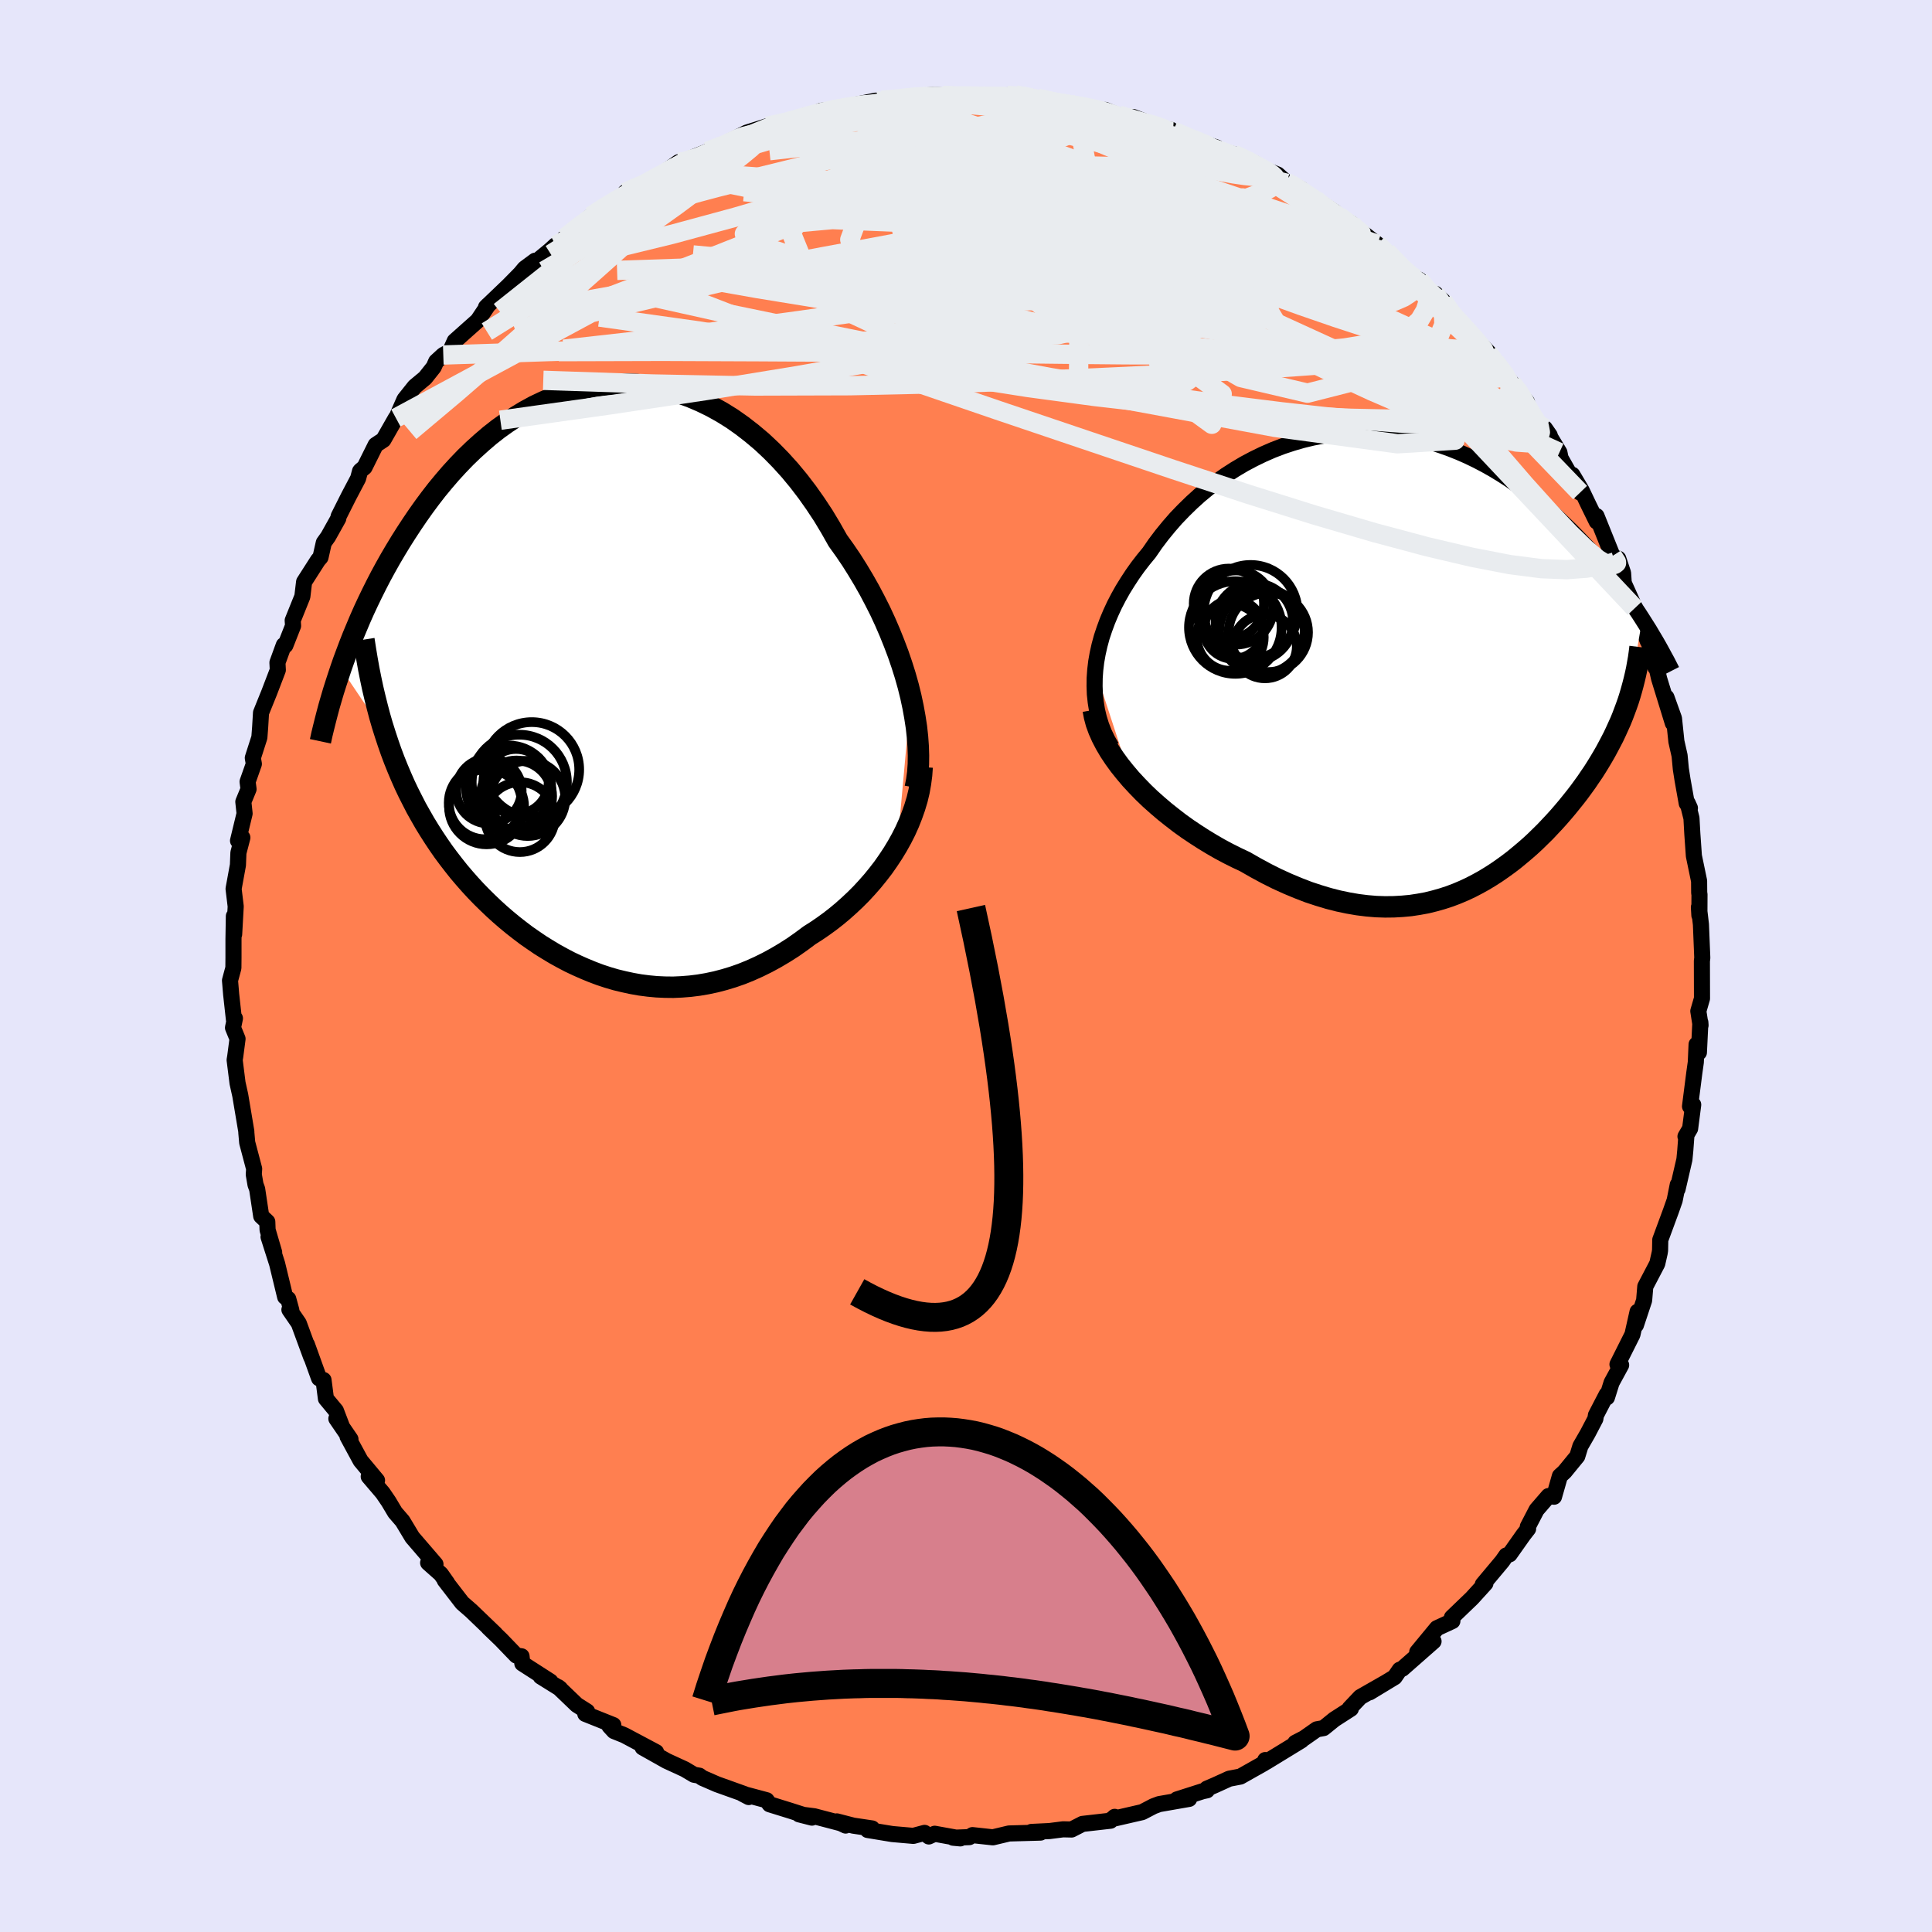 <svg xmlns="http://www.w3.org/2000/svg" width="500" height="500" viewBox="-100 -100 200 200"><defs><clipPath id="c"><path d="M32.47 1.66 32.2.57l-.31-1.1-.35-1.11-.38-1.11-.42-1.11-.45-1.12-.48-1.11-.51-1.1-.55-1.09-.57-1.08-.6-1.06-.63-1.05-.65-1.03-.68-1-.71-.99-.74-1.31-.77-1.28-.82-1.24-.84-1.19-.88-1.15-.91-1.1-.94-1.04-.96-.98-.99-.93-1.02-.86-1.03-.8-1.05-.74-1.06-.66-1.08-.6-1.09-.53-1.1-.47-1.11-.39-1.11-.33-1.11-.25-1.11-.19-1.11-.12-1.11-.05-1.1.01-1.09.08-1.08.14-1.07.21-1.06.26-1.04.32-1.03.37-1.01.43-.99.47-.97.53-.94.57-.93.61-.91.65-.88.69-.85.73-.83.75-.81.78-.78.81-.76.83-.73.85-.71.86-.68.88-.66.89-.63.89-.61.9-.59.9-.57.9-.54.89-.53.9-.5.89-.49.9-.46.89-.45.9-.43.89-.41.88-.39.88-.37.88-.36.86-.34.86-.32.85-.31.83-.29.83 4.58 6.8.3.91.31.89.33.88.35.87.36.85.37.84.39.82.41.81.41.8.44.78.44.77.46.75.48.75.48.72.5.72.52.7.54.7.54.68.57.67.58.66.59.64.61.63.63.62.64.61.65.59.66.57.68.56.69.54.7.53.72.5.72.49.74.46.75.45.76.42.76.4.78.37.79.35.8.33.8.3.82.27.82.24.83.2.83.18.85.15.85.11.85.08.86.04.87.01.87-.04.88-.07.88-.11.88-.15.89-.19.88-.23.89-.27.89-.31.89-.36.89-.4.89-.44.88-.48.88-.52.88-.56.87-.61.86-.64.71-.45.7-.48.69-.5.68-.53.66-.55.65-.58.64-.6.62-.62.6-.65.58-.66.56-.69.54-.7.51-.73.49-.74.46-.76"/></clipPath><clipPath id="b"><path d="m-33.83 1.03.1-.84.15-.85.19-.85.23-.85.28-.84.31-.84.35-.83.38-.82.42-.81.45-.8.49-.79.51-.78.54-.76.58-.75.6-.73.64-.93.68-.9.72-.88.75-.86.79-.82.82-.8.84-.76.87-.72.9-.69.92-.65.95-.61.96-.57.98-.52.99-.48 1.01-.44 1.02-.39 1.03-.34 1.04-.3 1.04-.25 1.05-.2 1.05-.16 1.04-.11 1.05-.06 1.04-.02 1.04.02 1.03.07 1.02.11 1.02.16 1 .19.99.23.97.27.96.31.95.34.93.37.91.4.89.43.88.46.85.48.84.51.81.52.79.55.78.56.75.57.73.59.71.6.69.6.67.61.64.61.63.61.61.62.59.61.58.61.56.62.54.62.52.62.51.62.49.62.47.61.46.62.44.6.43.61.41.59.4.59.38.59-1.45 8.47-.19.54-.2.54-.2.53-.22.54-.24.53-.24.53-.25.53-.27.52-.28.53-.28.52-.3.52-.31.52-.32.52-.33.52-.35.51-.35.52-.37.51-.38.52-.4.52-.41.51-.42.52-.43.51-.45.52-.46.51-.48.51-.48.51-.51.5-.51.5-.53.49-.55.48-.56.47-.57.47-.59.45-.61.44-.62.43-.64.41-.66.4-.67.37-.69.36-.71.33-.73.31-.74.28-.77.25-.78.22-.81.2-.82.15-.85.13-.86.08-.88.05-.91.01-.92-.03-.95-.08-.96-.12-.99-.17-1-.21-1.02-.26-1.03-.31-1.06-.35-1.06-.41-1.08-.45-1.1-.5-1.1-.55-1.11-.6-1.12-.64-.87-.41-.86-.43-.86-.46-.85-.49-.84-.51-.84-.54-.82-.55-.81-.58-.79-.61-.78-.62-.75-.64-.73-.65-.7-.67-.67-.69-.65-.7"/></clipPath><filter id="a"><feTurbulence baseFrequency=".05" numOctaves="3" result="noise" type="noise"/><feDisplacementMap in="SourceGraphic" in2="noise" scale="2"/></filter></defs><rect width="100%" height="100%" x="-100" y="-100" fill="#E6E6FA"/><path fill="coral" stroke="#000" stroke-linejoin="round" stroke-width="1.667" d="m76.18-.51.01 3.87-.38 1.31.23 1.47-.02-.3-.15 3.11-.24-.83-.08 1.84-.16 1.14-.44 3.43.33-.17-.32 2.47-.48.82.08.11-.1 1.34-.09.93-.71 3.07.02-.45-.32 1.61-.38 1.08-1.11 3.01-.02 1.09-.04.26-.25 1.11-1.24 2.37-.12 1.43-.85 2.56.17-1.38-.53 2.36-1.55 3.09.38.07-.99 1.82-.48 1.53-.03-.3-1.11 2.14-.06.38-.79 1.51-.76 1.32-.32 1.04-1.31 1.6-.49.45-.61 2.14-.57-.07-1.23 1.42-.91 1.75.03.22-.49.63-1.42 2.01-.35.12-.42.6-2.01 2.4.27-.11-1.39 1.53-2.08 2 .05.37-1.6.74-2.04 2.47 1.69-1.11-3.23 2.84-.27.1-.53.77-2.59 1.57 1.63-.99-2.59 1.48-1.1 1.16.12.05-1.71 1.1-1.11.9-.71.13-1.31.92-.91.47.64-.25-3.68 2.25-.07-.21-.15.34-2.43 1.37-1.15.22-1.47.67-.84.36.01.17-.46.1-2.66.85 1.27-.06-3.1.54-.59.22-1.17.61-3.13.72.5-.14-.22-.09-.43.4-2.9.33-1.13.58-.88-.02-1.4.18-1.88.09.94.07-3.25.09-1.68.4-2.11-.23-.33.21-1.67.06.74.07-2.65-.48-.61.28-.44-.37-1.16.31-2.18-.19-2.55-.42.46-.16-1.95-.29-1.7-.44.91.43-.01-.11-3.24-.85-1.57-.2 1.33.34-2.22-.71-2.16-.67-.31-.42-2.5-.67.65.34-.43-.3-2.85-1.02-1.52-.66-.31-.23-.56-.1-.96-.57-1.87-.86-2.49-1.4 1.4.49-3.29-1.75-1.07-.43-.47-.51.4-.11-2.9-1.16.19-.25-1.07-.68-1.92-1.84.2.16-2.02-1.26 1.01.52-2.91-1.87-.08-.74-.54-.08-1.58-1.64-1.31-1.26.71.66-2.5-2.4-.92-.8-1.81-2.35.24.27-.64-.91-1.32-1.17.76.15-2.4-2.79-1.01-1.68-.77-.89-.68-1.14-.6-.88-1.45-1.7.86.4-1.7-2.04-1.35-2.49.3.27-1.46-2.13.55.74-.6-1.57-1.03-1.24-.25-1.93-.46-.18-1.26-3.5.45 1.32-1.29-3.51-.97-1.41.2.06-.32-1.17-.32-.21-.83-3.43-.89-2.79.58 1.6-.68-2.32-.03-.84-.63-.59-.42-2.8-.17-.46-.18-1.05.04-.58-.72-2.72-.09-1.03v-.12l-.63-3.75-.28-1.26-.3-2.39.06-.36.24-1.83-.47-1.15.2-.97-.1.15-.29-2.63-.12-1.44.35-1.3.01-1.09v-1.88l.04-2.39.03 1.87.16-2.88-.22-1.82.45-2.46.05-1.27.41-1.57-.45.32.68-2.81-.13-1.22.54-1.31-.1-.77.65-1.84-.11-.62.68-2.12.08-1.05.09-1.5.18-.45.66-1.63.9-2.35-.04-.77.66-1.81.16.03.8-2.03-.04-.55 1-2.48.18-1.51 1.44-2.25.26-.3.34-1.51.45-.63 1.05-1.88.03-.21 1.04-2.07.98-1.86.2-.75.07-.08.4-.33 1.15-2.31.8-.53 1.29-2.26-.03.18.92-2.1 1.06-1.33 1.08-.9.89-1.12.25-.57.74-.68.71-.38.47-1.06 2.39-2.13 1.07-1.6-.22.22 2.33-2.23 1.22-1.24.45-.54 1.08-.8-.99 1.01 2.53-2.08.58-.53 1.36-.67-.43-.08 1.66-1.32 1.07-.94 1.06-.78 2.79-1.6-.61.5.31-.58 2.44-.9 2.02-1.22-.23-.09 1.3-.92.33.16.4-.35 2.28-.92 2.92-1.09.17-.19-.84.24 1.79-.91 2.26-.71-.13.06 2.4-.4 1.52-.7h.49l1.14-.51 1.2-.12-.38.15 1.03-.3 3.81-.78 1.01.22-.39-.26 3.32-.26-1.2.03.39-.08 2.93-.26.9.07.91.1 3.05-.07-1.2-.09 3.87.33.02-.28.89-.04 2.63.43-.37-.09 1.52.28-.7-.03.68.18 2.38.25 1.69.3 1.59.38-.15-.15 1.09.45 1.8.53.03-.24 3.71 1.44.15-.14.25.16 2.1.9 2.43.8-.87-.05.4.1 2.2.63 2.24.96h-.55l2.87 1.15.9.8.73.31.82.4.13.31 1.31.74 2.01 1.32-1.1-.55 2.85 1.75.28.5.99.55 1.41 1.09.93.96.02-.19 2.26 2.54.42.04.72.34 1.09 1.33.55.1.81.75.32.75 1.97 2.08 2.51 2.6-.13-.05 1.58 2.18-.15-.2 1 1.12.52.65 1.06 1.33-.32.26 1.48 1.99 1.2 1.2-.51-.73 1.51 2.5.12.59 2.02 3.56-.8-1.84.96 1.62.74 1.55.82 1.67-.02-.57 1.66 4.13.81 1.48-.22-1.2.5 1.49.07 1.03 1.5 3.33-.36-.72 1.36 3.44-.05-.43.83 3.13.11-.03.27 1.18 1.42 4.61-.66-2.67.78 2.18.25 2.39.33 1.46.13 1.38.18 1.15.43 2.41.33.49-.23-.51.39 1.56.09 1.62.16 2.28.54 2.6.01 1.23.03.16-.01 2.17-.05-.85.21 1.79.14 3.45-.04.34.01 3.87" filter="url(#a)"/><path fill="#fff" d="m-33.83 1.03.1-.84.15-.85.19-.85.23-.85.28-.84.31-.84.35-.83.38-.82.42-.81.45-.8.49-.79.51-.78.54-.76.58-.75.6-.73.64-.93.68-.9.72-.88.75-.86.79-.82.82-.8.84-.76.87-.72.9-.69.92-.65.95-.61.96-.57.98-.52.99-.48 1.01-.44 1.02-.39 1.03-.34 1.04-.3 1.04-.25 1.05-.2 1.05-.16 1.04-.11 1.05-.06 1.04-.02 1.04.02 1.03.07 1.02.11 1.02.16 1 .19.99.23.97.27.96.31.95.34.93.37.91.4.89.43.88.46.85.48.84.51.81.52.79.55.78.56.75.57.73.59.71.6.69.6.67.61.64.61.63.61.61.62.59.61.58.61.56.62.54.62.52.62.51.62.49.62.47.61.46.62.44.6.43.61.41.59.4.59.38.59-1.45 8.47-.19.54-.2.54-.2.53-.22.54-.24.53-.24.53-.25.53-.27.52-.28.53-.28.52-.3.52-.31.52-.32.52-.33.52-.35.51-.35.52-.37.51-.38.52-.4.52-.41.51-.42.52-.43.51-.45.52-.46.51-.48.51-.48.51-.51.5-.51.5-.53.49-.55.48-.56.47-.57.47-.59.45-.61.44-.62.43-.64.41-.66.4-.67.37-.69.36-.71.33-.73.31-.74.28-.77.25-.78.22-.81.2-.82.15-.85.13-.86.08-.88.05-.91.01-.92-.03-.95-.08-.96-.12-.99-.17-1-.21-1.02-.26-1.03-.31-1.06-.35-1.06-.41-1.08-.45-1.1-.5-1.1-.55-1.11-.6-1.12-.64-.87-.41-.86-.43-.86-.46-.85-.49-.84-.51-.84-.54-.82-.55-.81-.58-.79-.61-.78-.62-.75-.64-.73-.65-.7-.67-.67-.69-.65-.7" filter="url(#a)" transform="translate(47.21 -31.68)"/><path fill="#fff" d="M32.47 1.66 32.2.57l-.31-1.1-.35-1.11-.38-1.11-.42-1.11-.45-1.12-.48-1.11-.51-1.1-.55-1.09-.57-1.08-.6-1.06-.63-1.05-.65-1.03-.68-1-.71-.99-.74-1.31-.77-1.28-.82-1.24-.84-1.19-.88-1.15-.91-1.1-.94-1.04-.96-.98-.99-.93-1.02-.86-1.03-.8-1.05-.74-1.06-.66-1.08-.6-1.09-.53-1.1-.47-1.11-.39-1.11-.33-1.11-.25-1.11-.19-1.11-.12-1.11-.05-1.1.01-1.09.08-1.08.14-1.07.21-1.06.26-1.04.32-1.03.37-1.01.43-.99.47-.97.53-.94.57-.93.61-.91.65-.88.69-.85.73-.83.75-.81.78-.78.81-.76.83-.73.85-.71.86-.68.88-.66.89-.63.89-.61.9-.59.9-.57.9-.54.89-.53.9-.5.89-.49.9-.46.89-.45.9-.43.89-.41.88-.39.88-.37.88-.36.86-.34.86-.32.85-.31.83-.29.83 4.58 6.8.3.91.31.89.33.88.35.87.36.85.37.84.39.82.41.81.41.8.44.78.44.77.46.75.48.75.48.72.5.72.52.7.54.7.54.68.57.67.58.66.59.64.61.63.63.62.64.61.65.59.66.57.68.56.69.54.7.53.72.5.72.49.74.46.75.45.76.42.76.4.78.37.79.35.8.33.8.3.82.27.82.24.83.2.83.18.85.15.85.11.85.08.86.04.87.01.87-.04.88-.07.88-.11.88-.15.89-.19.88-.23.89-.27.89-.31.89-.36.89-.4.89-.44.88-.48.88-.52.88-.56.87-.61.86-.64.71-.45.7-.48.69-.5.68-.53.66-.55.65-.58.64-.6.62-.62.6-.65.58-.66.56-.69.54-.7.51-.73.49-.74.46-.76" filter="url(#a)" transform="translate(-38.18 -29.55)"/><g fill="none" stroke="#000" transform="translate(47.21 -31.68)"><path stroke-linejoin="round" stroke-width="1.667" d="m-32.15 9-.41-.72-.36-.75-.3-.77-.24-.78-.19-.8-.13-.81-.09-.83-.03-.83.01-.84.06-.84.1-.84.15-.85.19-.85.23-.85.28-.84.31-.84.35-.83.38-.82.42-.81.45-.8.49-.79.51-.78.54-.76.58-.75.6-.73.64-.93.68-.9.72-.88.75-.86.79-.82.82-.8.84-.76.87-.72.9-.69.92-.65.95-.61.96-.57.98-.52.99-.48 1.01-.44 1.02-.39 1.03-.34 1.04-.3 1.04-.25 1.05-.2 1.05-.16 1.04-.11 1.05-.06 1.04-.02 1.04.02 1.03.07 1.02.11 1.02.16 1 .19.99.23.97.27.96.31.95.34.93.37.91.4.89.43.88.46.85.48.84.51.81.52.79.55.78.56.75.57.73.59.71.6.69.6.67.61.64.61.63.61.61.62.59.61.58.61.56.62.54.62.52.62.51.62.49.62.47.61.46.62.44.6.43.61.41.59.4.59.38.59.36.57.36.57.33.56.33.55.31.54.3.54.28.52.28.51.26.51.25.49" filter="url(#a)"/><path stroke-linejoin="round" stroke-width="2.222" d="m-34.04 5.17.13.69.19.71.26.71.32.72.38.73.43.73.48.72.53.73.57.71.6.71.65.7.67.69.7.67.73.65.75.64.78.62.79.61.81.58.82.55.84.54.84.51.85.49.86.46.86.43.87.41 1.12.64 1.11.6 1.1.55 1.1.5 1.08.45 1.06.41 1.06.35 1.03.31 1.02.26 1 .21.99.17.96.12.95.08.92.03.91-.01.88-.05.86-.08.85-.13.82-.15.81-.2.78-.22.77-.25.74-.28.73-.31.71-.33.69-.36.67-.37.66-.4.64-.41.62-.43.61-.44.59-.45.57-.47.56-.47.55-.48.53-.49.51-.5.51-.5.48-.51.48-.51.46-.51.45-.52.43-.51.42-.52.41-.51.4-.52.38-.52.37-.51.35-.52.35-.51.33-.52.32-.52.31-.52.3-.52.28-.52.28-.53.27-.52.25-.53.24-.53.24-.53.22-.54.2-.53.2-.54.19-.54.17-.54.16-.55.15-.55.14-.55.13-.55.12-.56.1-.56.1-.56.08-.57.07-.56" filter="url(#a)"/><circle cx="-19.519" cy="-3.175" r="3.06" clip-path="url(#b)" filter="url(#a)"/><circle cx="-17.359" cy="-3.925" r="4.014" clip-path="url(#b)" filter="url(#a)"/><circle cx="-15.914" cy="-2.86" r="4.11" clip-path="url(#b)" filter="url(#a)"/><circle cx="-19.259" cy="-5.43" r="3.84" clip-path="url(#b)" filter="url(#a)"/><circle cx="-19.334" cy="-3.36" r="4.794" clip-path="url(#b)" filter="url(#a)"/><circle cx="-16.264" cy="-1.4" r="3.3" clip-path="url(#b)" filter="url(#a)"/><circle cx="-19.854" cy="-2.35" r="3.468" clip-path="url(#b)" filter="url(#a)"/><circle cx="-17.749" cy="-4.985" r="4.852" clip-path="url(#b)" filter="url(#a)"/><circle cx="-16.574" cy="-2.97" r="4.422" clip-path="url(#b)" filter="url(#a)"/><circle cx="-19.999" cy="-5.825" r="3.638" clip-path="url(#b)" filter="url(#a)"/></g><g fill="none" stroke="#000" transform="translate(-38.18 -29.55)"><path stroke-linejoin="round" stroke-width="2.222" d="m32.93 11.1.15-.76.11-.81.06-.87.01-.9-.03-.94-.07-.98-.11-1.01-.16-1.04-.19-1.05-.23-1.08L32.2.57l-.31-1.1-.35-1.11-.38-1.11-.42-1.11-.45-1.12-.48-1.11-.51-1.1-.55-1.09-.57-1.08-.6-1.06-.63-1.05-.65-1.03-.68-1-.71-.99-.74-1.31-.77-1.28-.82-1.24-.84-1.19-.88-1.15-.91-1.1-.94-1.04-.96-.98-.99-.93-1.02-.86-1.03-.8-1.05-.74-1.06-.66-1.08-.6-1.09-.53-1.1-.47-1.11-.39-1.11-.33-1.11-.25-1.11-.19-1.11-.12-1.11-.05-1.1.01-1.09.08-1.08.14-1.07.21-1.06.26-1.04.32-1.03.37-1.01.43-.99.47-.97.53-.94.57-.93.61-.91.65-.88.69-.85.73-.83.75-.81.78-.78.81-.76.83-.73.85-.71.86-.68.88-.66.89-.63.89-.61.9-.59.9-.57.9-.54.89-.53.9-.5.89-.49.9-.46.89-.45.9-.43.89-.41.88-.39.88-.37.88-.36.86-.34.86-.32.85-.31.83-.29.83-.27.81-.26.8-.25.79-.23.78-.22.76-.2.75-.19.74-.18.72-.17.7-.15.7" filter="url(#a)"/><path stroke-linejoin="round" stroke-width="2.222" d="m33.64 8.95-.06.84-.11.84-.15.84-.2.84-.25.83-.29.82-.32.81-.36.8-.4.79-.43.77-.46.76-.49.74-.51.73-.54.7-.56.69-.58.66-.6.65-.62.62-.64.6-.65.58-.66.55-.68.53-.69.5-.7.48-.71.45-.86.64-.87.61-.88.56-.88.52-.88.48-.89.44-.89.4-.89.36-.89.31-.89.27-.88.23-.89.19-.88.15-.88.11-.88.07-.87.04-.87-.01-.86-.04-.85-.08-.85-.11-.85-.15-.83-.18-.83-.2-.82-.24-.82-.27-.8-.3-.8-.33-.79-.35-.78-.37-.76-.4-.76-.42-.75-.45-.74-.46-.72-.49-.72-.5-.7-.53-.69-.54-.68-.56-.66-.57-.65-.59-.64-.61-.63-.62-.61-.63-.59-.64-.58-.66-.57-.67-.54-.68-.54-.7-.52-.7-.5-.72-.48-.72-.48-.75-.46-.75-.44-.77-.44-.78-.41-.8-.41-.81-.39-.82-.37-.84-.36-.85-.35-.87-.33-.88-.31-.89-.3-.91-.29-.92-.27-.93-.25-.95-.24-.96-.23-.97-.21-.99-.2-1-.18-1.01-.17-1.02-.16-1.03" filter="url(#a)"/><circle cx="-6.771" cy="9.213" r="4.91" clip-path="url(#c)" filter="url(#a)"/><circle cx="-8.061" cy="10.533" r="4.926" clip-path="url(#c)" filter="url(#a)"/><circle cx="-11.451" cy="13.068" r="3.888" clip-path="url(#c)" filter="url(#a)"/><circle cx="-8.001" cy="14.138" r="3.618" clip-path="url(#c)" filter="url(#a)"/><circle cx="-11.201" cy="11.418" r="3.384" clip-path="url(#c)" filter="url(#a)"/><circle cx="-8.361" cy="11.973" r="3.698" clip-path="url(#c)" filter="url(#a)"/><circle cx="-9.161" cy="11.133" r="4.412" clip-path="url(#c)" filter="url(#a)"/><circle cx="-11.591" cy="12.653" r="3.776" clip-path="url(#c)" filter="url(#a)"/><circle cx="-7.196" cy="12.198" r="3.896" clip-path="url(#c)" filter="url(#a)"/><circle cx="-8.401" cy="10.463" r="3.38" clip-path="url(#c)" filter="url(#a)"/></g><g fill="none" stroke="#E9ECEF" stroke-linejoin="round" stroke-width="2"><path d="m-35.28-80.08 1.96-.84 1.23-.65.67-.38.33-.15.14.04-.01.19-.23.37-.59.63-1.14.98-1.77 1.4-2.38 1.86-2.97 2.34-3.68 2.93-4.54 3.61m81.42-13.38.74.37.82.51.95.65 1.06.73 1.07.75.99.7.87.62.69.48.43.32.12.1-.25-.16-.64-.44-1.07-.74-1.64-1.16m-51.12-10.25.35-.03 1.4-.23 1.72-.24 1.63-.21 1.45-.16 1.33-.12 1.26-.11 1.25-.08 1.28-.06 1.28-.05 1.24-.03 1.13-.02.95-.01.72-.01h.45l.13.01-.21.02-.57.02-.96.02-1.32.02-1.64.02-1.82.04-1.69.03" filter="url(#a)"/><path d="m-41.13-75.28.29-.48 1.06-.89 1.36-.99 1.42-.95 1.38-.86 1.29-.77 1.22-.7 1.12-.64.96-.55.75-.45.5-.31.3-.17.11-.05-.11.11-.46.31-.96.56-1.46.78-1.57.83m73.84 3.65.34.48.27.52-.08.49-.53.41-1.03.29-1.57.15-2.17-.02-2.84-.21-3.55-.38-4.27-.53-4.99-.64-5.69-.74-6.36-.87L.3-78.98l-8.2-1.32-9.7-1.5m63.4 10.4.4.16.32.34.09.39-.17.39-.42.42-.69.46-1.01.44-1.41.32-1.9.1-2.46-.15-3.04-.42-3.63-.65-4.22-.85-4.81-1.02-5.38-1.19-5.92-1.38-6.46-1.58-7.03-1.8-7.8-1.97-8.96-2.01" filter="url(#a)"/><path d="m-35.28-80.08 2.08-.9 1.52-.79 1.19-.64 1.12-.57 1.18-.54 1.29-.56 1.33-.56 1.29-.55 1.17-.5 1.02-.43.87-.35.71-.29.53-.19.3-.1.04.01-.25.12-.55.23-.88.38-1.32.54-1.88.75-2.43.96m50.49-1.46 1.2.52.17.33-.05.41-.24.55-.56.66-1.05.76-1.62.82-2.23.85-2.89.88-3.54.9-4.19.94-4.81.98-5.45 1.06-6.14 1.14-6.9 1.28-7.74 1.46-8.59 1.61-9.32 1.66" filter="url(#a)"/><path d="m-9.36-89.58.94.17 1.37.22 1.77.4 2.13.58 2.52.76 2.94.92 3.27 1.09 3.53 1.22 3.7 1.34 3.84 1.44 3.92 1.52 3.96 1.61 3.97 1.65 3.92 1.67 3.77 1.59 3.52 1.42 3.22 1.14 3.03.91" filter="url(#a)"/><path d="m5.14-90.17 1.52.28.48.22-.02.24-.27.33-.44.43-.66.53-1 .64-1.5.75-2.07.89-2.65 1.04-3.22 1.19-3.78 1.33-4.39 1.46-5.1 1.59-5.88 1.72-6.6 1.79-7.19 1.75m87.34 5.9 1.66 1.91.87 1.43.03.96-.68.62-1.27.37-1.83.19-2.35.08-2.91-.04-3.47-.13-4.08-.26-4.7-.38-5.36-.52-6.05-.64-6.78-.76-7.52-.9L-3-67.25l-8.97-1.31-9.64-1.57-10.34-1.83M8.22-89.58l1.24.25 1.83.39 1.88.47 1.8.53 1.75.57 1.77.63 1.84.66 1.86.68 1.82.67 1.71.64 1.54.58 1.34.5 1.12.42.87.31.59.19.25.02-.35-.26" filter="url(#a)"/><path d="m46.94-71.02.72.9.23.63-.05.73-.29.91-.6 1.01-1.06.95-1.63.82-2.23.63-2.83.46-3.41.31-3.98.22-4.53.13-5.09.06-5.65-.01-6.25-.06-6.9-.08-7.6-.07-8.31-.06-9.06-.05-9.86-.04-10.73.03M-2.4-90.12l1.32.05 1.45.01 1.37.01 1.32.03 1.22.03 1.09.05.88.07.67.07.44.08.24.08.07.09-.12.07-.36.07-.68.06-1.07.04-1.45.02-1.8.01-2.08-.01-2.42-.01-2.93-.03" filter="url(#a)"/><path d="m8.22-89.58 1.15.2 1.51.23 1.35.23 1.09.22.88.22.74.23.65.24.52.26.36.26.13.23-.14.22-.43.18-.72.14-1.02.1-1.34.07-1.67.03-2.06.02H6.74l-2.93-.04-3.34-.11-3.72-.2-4.1-.3-4.51-.37" filter="url(#a)"/><path d="m7.4-89.83.86.19.59.13.84.16 1.03.17.99.18.77.15.47.13.15.12-.16.1-.5.07-.92.03-1.43-.04-2.02-.11-2.65-.2-3.37-.28-4.16-.36m-24.63 5.07 1.81-.71.76-.35.54-.26.61-.23.62-.16.51-.05.29.09-.02.26-.39.43-.76.62-1.14.81-1.48 1-1.83 1.18-2.17 1.36-2.6 1.55-3.12 1.8-3.82 2.2-4.74 2.81m80.73-6.63 1.72 1.27.55.9-.11.81-.64.83-1.18.87-1.75.92-2.35.97-2.97.98-3.62 1.01-4.29 1.05-4.94 1.09-5.59 1.18-6.22 1.26-6.92 1.37-7.67 1.46-8.52 1.51-9.42 1.54-10.26 1.53-11.08 1.55" filter="url(#a)"/><path d="m4.23-89.85.34-.14.69.07.56.2.25.27-.06.33-.28.42-.43.51-.61.61-.84.7-1.16.8-1.52.89-1.9 1-2.28 1.1-2.67 1.22-3.12 1.36-3.6 1.53-4.17 1.71-4.76 1.91-5.38 2.13-6.03 2.35-6.68 2.56-7.18 2.66m95.18-3.93.52.8.33 1.13.04 1.28-.5 1.19-1.21.97-1.94.74-2.64.55-3.32.41-3.97.35-4.65.33-5.35.32-6.06.33-6.81.32-7.58.31-8.35.29-9.1.2-9.84.03-10.57-.21-11.34-.38" filter="url(#a)"/><path d="m-2.4-90.12 1.5.18 2.04.38 2.35.61 2.67.83L9.1-87.1l3.15 1.22 3.29 1.37 3.37 1.48 3.4 1.53 3.43 1.52 3.49 1.47 3.59 1.46 3.68 1.49 3.68 1.58 3.53 1.62" filter="url(#a)"/><path d="m36.15-79.37.86.82-.12.64-.72.74-1.4.8-2.16.84-2.97.87-3.85.91-4.77.97-5.73 1.05-6.76 1.12L.71-69.4l-8.94 1.31-10.07 1.41-11.16 1.46-12.18 1.37M27.7-84.04l1.43.67 1.02.54.89.5.63.39.26.24-.14.07-.53-.07-.89-.21-1.3-.37-1.74-.55-2.29-.77-3-1.03-3.84-1.32-4.73-1.65" filter="url(#a)"/><path d="m56.49-60.36.44.73.13.76-.17.71-.49.61-.86.5-1.26.4-1.67.31-2.1.2-2.57.04-3.06-.11-3.56-.26-4.06-.39-4.59-.51-5.12-.64-5.7-.78-6.3-.97-6.89-1.17-7.49-1.38-8.06-1.59-8.67-1.75-9.33-1.92-9.93-2.21M7.77-89.74l.17.03.59.16.87.2 1.17.26 1.4.29 1.45.3 1.38.31 1.28.3 1.15.3 1.04.28.9.25.71.2.45.14.14.05-.2-.03-.55-.14-.89-.25-1.19-.34-1.5-.43-1.99-.55M45.8-71.4l.18.14-.36.29-1.03.3-1.77.26-2.53.26-3.32.29-4.18.27-5.15.13-6.25-.12-7.46-.4-8.73-.67-10.01-.84-11.2-.97-12.26-1.15m-14.22-1 1.11-.56 1.42-.7 2.03-.89 2.56-.98 2.95-.99 3.22-.95 3.41-.91 3.58-.9 3.74-.92 3.81-.93 3.83-.92 3.81-.88 3.81-.84 3.87-.81 3.91-.79 3.7-.8" filter="url(#a)"/><path d="m43.52-73.75.43.44.45.67v.42l-.55.13-1.1-.08-1.64-.25-2.17-.37-2.7-.49-3.27-.65-3.94-.91-4.79-1.27-5.77-1.69-6.88-2.1-7.95-2.49-8.72-2.86" filter="url(#a)"/><path d="m23.54-85.52 1.27.49.42.25.34.26.31.32.13.36-.21.35-.64.31-1.12.23-1.61.15-2.14.07h-2.66l-3.21-.05-3.79-.09-4.41-.15-5.04-.2-5.66-.28-6.16-.4-6.45-.62m-12.66 1.31.61-.07 1.37-.41 1.84-.56 1.94-.55 1.91-.49 1.91-.45 1.99-.42 2.09-.42 2.17-.4 2.18-.38 2.13-.36 2.03-.32 1.89-.3 1.74-.27 1.62-.25 1.54-.23 1.5-.22 1.41-.2 1.2-.18.81-.17.24-.17m4.55.48-.2.05.46.16.62.21.35.25-.17.26-.76.29-1.33.33-1.88.38-2.47.43-3.09.47-3.79.49-4.57.5-5.53.57-6.91.76m75.84 22.92.67.92.19.76-.2.7-.55.62-.93.54-1.32.45-1.76.36-2.21.28-2.68.18-3.18.05-3.71-.08-4.23-.2-4.75-.32-5.28-.44-5.82-.56-6.37-.73-6.97-.94-7.56-1.19-8.15-1.43-8.75-1.6-9.46-1.61-10.41-1.46m5.1-13.8 1.55-.75 1.55-.29 1.97-.03 2.55.12 3.15.22 3.65.33 4.02.44 4.3.59 4.55.73 4.83.86 5.11.97 5.38 1.06 5.54 1.11 5.62 1.1 5.56 1.03 5.44.92 5.37.83 5.5.94" filter="url(#a)"/><path d="m-2.4-90.12 1.41.1 1.71.16 1.83.24 1.95.33 2.03.42 2.07.5 2.05.56 2.02.61 2.01.64 2.01.66 2.07.66 2.09.65 2.08.62 1.99.6 1.83.54 1.64.49 1.47.43 1.29.36 1.12.29.94.24m16.18 12.18.76 1.11 1.04 1.37.73 1.16.23.79-.26.44-.72.15-1.13-.08-1.53-.27-1.93-.45-2.34-.63-2.76-.83-3.19-1.04-3.65-1.26-4.13-1.49-4.68-1.73-5.31-2.01-6.01-2.31-6.69-2.62-7.21-2.93-7.53-3.31m-34.64 9.42 1.45-1.15 1.4-1.03 1.39-.92 1.31-.82 1.23-.72 1.19-.68 1.14-.65 1.06-.6.91-.52.74-.41.6-.32.46-.23.32-.12h.1l-.18.15-.53.33-.86.5-1.17.66-1.5.86-1.96 1.13-2.5 1.46M66.93-42.45l.23.62-.48.15-.99.23-1.48.27-2.02.15-2.61-.1-3.26-.42-3.94-.76-4.67-1.1-5.42-1.45-6.17-1.81-6.95-2.18-7.76-2.56-8.6-2.9-9.47-3.2-10.31-3.53L-18.02-65l-11.75-4.54" filter="url(#a)"/><path d="m54.06-63.46.94 1.32.37.61.1.38-.13.22-.4.08-.7-.14-1.05-.38-1.43-.66L49.9-63l-2.32-1.28-2.81-1.62-3.31-2.01-3.84-2.45-4.43-2.91-5.13-3.35-5.94-3.82-6.76-4.34m42.39 26.66 1.1 1.46.5.81.11.59-.15.53-.44.39-.76.18-1.12-.08-1.48-.31-1.87-.52-2.26-.73-2.68-.95-3.13-1.23-3.59-1.55-4.07-1.89-4.55-2.22-5.04-2.53-5.56-2.82-6.18-3.14-6.9-3.48-7.64-3.85-8.08-4.27" filter="url(#a)"/><path d="m-16.16-88.02 1.3-.18 1.73.28 2.38.58 3.15.82 3.76 1.04L.33-84.2l4.44 1.49L9.44-81l4.92 1.91 5.22 2.07 5.51 2.22 5.8 2.34L36.88-70l6.08 2.6 6.15 2.81m-81.95-16.39 1.27-.83.7-.48.59-.33.6-.25.65-.2.59-.11.42.02.17.19-.1.38-.33.57-.56.75-.78.95-1.05 1.15-1.37 1.4-1.76 1.67-2.16 1.97-2.57 2.29-2.95 2.61-3.33 2.94-3.73 3.29-4.22 3.66-4.78 4.02" filter="url(#a)"/><path d="m-26.74-84.32 1.81-.71.74-.34.54-.25.59-.2.63-.13.53-.03.35.1.08.24-.23.4-.56.56-.88.73-1.19.94-1.5 1.17-1.88 1.42-2.31 1.72-2.85 2.03-3.42 2.37-4 2.69-4.48 2.92-4.83 3.01m41.25-23.68.56-.22 1.03-.15 1.07-.1 1.2-.07 1.36-.05 1.44-.03 1.44-.01h3.69l.85.01.56.02.23.02-.13.03-.51.02-.88.02-1.23.01h-3.61l-2.57.01m28.95 5.08.93.28 1.32.47 1.2.51.99.5.75.43.47.36.16.25-.13.16-.4.07h-.63l-.89-.09L27.7-82l-1.51-.28-1.92-.4-2.37-.54-2.87-.68-3.4-.84-3.96-1.03-4.51-1.22-5.04-1.45m2.13-1.69 1.27.1 1.35.21 1.17.24 1.09.24 1.15.27 1.3.29 1.41.3 1.42.31 1.34.29 1.2.28 1.01.24.83.21.6.14.33.08-.03-.02-.43-.13-.83-.23-1.17-.34-1.42-.44m51.09 45.64.4.62.01.11-.18.14-.33.11-.57-.13-.87-.53-1.23-1.05-1.65-1.6-2.09-2.21-2.54-2.82-3.01-3.49-3.49-4.19-3.97-4.93-4.47-5.68-5.03-6.42" filter="url(#a)"/><path d="m-20.57-86.92 1.95-.44 1.41-.39 1.12-.32.96-.25.9-.21.91-.18.93-.17.87-.14.72-.1.48-.04.18.03-.12.11-.39.19-.65.27-.89.36-1.18.45-1.54.55-2.03.67-2.62.81-3.19.93-3.52.91m49.81-1.64 1.45.58.95.52 1.24.69 1.6.89 1.8 1.05 1.87 1.14 1.87 1.2 1.79 1.21 1.7 1.19 1.59 1.14 1.47 1.07 1.34.96 1.18.81 1 .64.8.49.64.36.47.27.27.16-.02-.03m-85.38-6.44 1.33-.86 1.22-.74 1-.58.96-.54.94-.54.83-.47.62-.35.4-.19.18-.03-.02.14-.23.3-.5.48-.87.69-1.27.92-1.68 1.15-2.03 1.35-2.34 1.5-2.69 1.7" filter="url(#a)"/><path d="m43.52-73.75.47.45.58.7.21.46-.22.21h-.66l-1.09-.13-1.53-.24-1.98-.34-2.5-.49-3.11-.73-3.84-1.07-4.61-1.48-5.37-1.9-6.05-2.28-6.73-2.63-7.51-2.92" filter="url(#a)"/><path d="m29.39-83.08 1.9.93.73.67-.02.52-.55.47-1.01.5-1.46.55-1.94.58-2.46.63-3.03.66-3.64.7-4.29.72-4.95.72-5.64.71-6.37.7-7.12.67-7.86.59-8.55.44-9.25.31m78.71-2.7.8.8 1 .99 1.17 1.15 1.21 1.17 1.19 1.15 1.15 1.14 1.14 1.15 1.13 1.18 1.11 1.21 1.07 1.18.94 1.04.73.8.45.5.17.17-.1-.16-.36-.47-.6-.82M-8.74-89.62l1.85-.16.83-.1.86-.08.99-.05.99-.02.83.02.55.05.18.08-.26.13-.74.16-1.21.21-1.68.25-2.19.3-2.78.36-3.44.46" filter="url(#a)"/><path d="m56.49-60.36.54.74.45.77.37.71.26.61.11.45-.09.31-.32.15-.56-.03-.83-.26-1.11-.52-1.4-.78-1.71-1.05-2.05-1.31-2.41-1.61-2.82-1.94-3.28-2.34-3.75-2.75-4.21-3.17-4.6-3.54-4.92-3.88-5.25-4.27" filter="url(#a)"/><path d="m57.01-59.71.65 1 .48.86.42.75.3.6.14.48-.06.36-.26.19-.52-.03-.79-.29-1.07-.54-1.35-.79-1.64-1.02-1.94-1.29-2.3-1.61-2.69-1.99-3.13-2.4-3.59-2.82-4.08-3.21L31-75.05l-5.07-4.01-5.53-4.49m23.14 9.61 1.61 1.67 1.07.95.93.78.9.8.91.86.95.97.97 1.03.95 1.04.82.92.6.7.32.4.05.12-.21-.15-.43-.38-.64-.57-.88-.8-1.16-1.09-1.47-1.45L47.02-70l-2.09-2.19M21.44-86.42l1.93.81 1.46.67 1.24.62 1.34.67 1.5.76 1.6.82 1.61.86 1.55.87 1.43.83 1.27.78 1.12.71.96.61.81.52.63.4.46.27.23.11-.03-.06-.33-.26-.67-.5-.94-.69" filter="url(#a)"/><path d="m34.84-80.11 1.13.75.61.61.17.51-.18.48-.58.43-1.02.37-1.51.3-2.03.22-2.56.13-3.13.03-3.74-.09-4.41-.22-5.12-.33-5.82-.44-6.47-.56-7.05-.66-7.66-.75-8.44-.83" filter="url(#a)"/><path d="m21.44-86.42-14.88-.79-11.72 2.75-11.94 4.1-5.84 4.57 3 4.48 9.55 3.36 11.45 1.57 9.8.27 7.18.23 4.53.8.42.38-6.53-2.34-13.67-7.04-12.2-10.14 3.99-5.66" filter="url(#a)"/><path d="m61.43-53.16-41.56-19 .74-3.41 2.88 1.68-4.6 2.21-8.35 1.74L3.6-69l-3.36-.32v-1.76l2.15-2.87 2.77-3.45 1.95-3.42.31-2.71-1.41-1.39-2.48.05-.44 1.03 10.58 2.04 29.87 7.86" filter="url(#a)"/><path d="m-6.62-89.85 37.37 21.02 2.92 4.84-3.53-1.23-.36-2 2.01-1.71 1.23-2.05-1.58-2.76-4.4-2.96-5.71-1.98-4.94.17-2.24 2.82 1.59 4.93 5.3 5.56 7.41 4.28 6.9 1.62 4.17-1.06 1.31-2.1.71-.8 2.34 1.37 2.52.85-.24-2.92 13.07 7.83" filter="url(#a)"/><path d="M25.5-84.67 18-78.56l-7.36 6.48-12.68.86-10.35-1-4.2-.39 1.7.77 5.24 1.6 6.23 1.82 5.85 1.53 5.41.94 5.35.23 4.85-.4 2.91-.57.01.32L19.59-64l1 4.39 4.86 3.53 1.07-3.13L8.09-72.84l-37.84-10.37" filter="url(#a)"/><path d="m39.91-76.85-45.86 4.32-1.03-5.38 6.43-1.87 6.89 2.37 7.01 3.58 6.77 2.38 5.69.8 3.8.28 1.18.88-1.97 1.74-5.03 1.87-6.82.81-6.34-1.06-3.66-2.9-.28-3.84 1.61-3.57.52-2.41-3.09-1.08-6.69-.15-6.72.27-.6.74 11.47 2.26 25.45 5.56 27 9.97" filter="url(#a)"/><path d="M42.59-74.71 21.75-81.7l-16.72.21-9.68.47-3.53-1.2.03-1.85 2.5-1.04 4.84.52 6.18 2.03 5.04 2.8 1.32 2.62-2.93 1.79-5.37.85-6.97.35-12.59 1.21-22.68 5.32-20.21 10.89" filter="url(#a)"/><path d="m4.25-90.13 9.06 2.46-1.78 1.32-4.49 1.61-3.87 2.35-1.92 2.7.94 2.18 3.95.94 6-.38 6.33-1.13 5.07-1.1 2.78-.6.12-.24-2.18-.29-3.34-.52-2.79-.31-.61.71 3.77 2.68 13.73 6.7 24.9 15.39" filter="url(#a)"/><path d="m-14.2-88.5 22.69 2.45 3.33-.64 1.8.59 3.32 2.56 4.04 3.92 3.36 4.38 1.43 3.9-1.22 2.47-3.73.33-5.04-1.79-4.5-2.94-2.11-2.6 1.31-1.19 4.33.18 5.53.42 4.42-.57 2.3-1.6 1.56-.88 3.58 2.6L41.02-67l28.21 29.96" filter="url(#a)"/><path d="m11.28-89.15 3.92 20.21-22.63.19-13.23-4.61-.83-3.22 7.66-.69 10.58.44 8.26-.25 3.35-1.49-.49-1.49-1.22.34-.17 2.52-.88 2.63-4.01-.05 1.74-1.28 43.61 4.88" filter="url(#a)"/><path d="m11.28-89.15-10.17-.21-5.35 1.75-8.14 4.82-5.76 6.76 2.79 6.85 12.28 5.76 17.69 4.45 17.37 3.21 12.67 1.7 5.97-.37-.99-2.61-7.61-4.11-13.98-4.26L8.8-68.76l-20.08-2.58-11-3.54 9.82-6.83 29.79-6.17" filter="url(#a)"/><path d="m23.54-85.52-10.03-1.91-9.46.73-8.66 2.61-5.6 4.02-1.82 4.88 2.21 5.33 6.22 5.15 9.11 3.87 9.67 1.5 7.71-1.21 4.34-3.29.83-4.06-2.24-3.49-4.92-2.11-7.08-.36-7.7 1.45-5.53 3.08-.67 4.05 4.3 3.75 5.57 1.89 1.86-1.08.04-4.96L45.8-71.4" filter="url(#a)"/><path d="m36.15-79.37 1.37 4.66-4.88 5.35-10.1 3.31-12.03.29-10.62-2.65-6.16-3.85-.28-3.05 4.7-1.29 7.16.43 6.89 1.74 4.82 2.65 1.9 3.07-1.17 2.63-3.54.77-5.48-3.07-12.98-8.45-26.8-5.46" filter="url(#a)"/><path d="m-54.11-63.25 63.59-2.09 10.57-2.36-4.45-.71-3.52 1.46-2.72 1.59-4.61.34-6-.82-4.94-1.26-2.15-1.21.65-1.17 2.26-1.36 2.64-1.58 3.17-1.44 6.1-.58 11.87 1.04 16.2 3.04 13.86 5.6 15.16 15.75" filter="url(#a)"/></g><path fill="none" stroke="#000" stroke-linejoin="round" stroke-width="3" d="M-11.26 33.73Q12.28 46.965.51-6" filter="url(#a)"/><path fill="#D77F8C" stroke="#000" stroke-linejoin="round" stroke-width="3" d="m-26.89 76.06.42-1.35.44-1.31.44-1.28.46-1.24.46-1.2.47-1.16.48-1.13.48-1.1.49-1.06.5-1.02.51-.99.52-.96.52-.92.52-.89.54-.85.54-.82.54-.79.56-.75.55-.73.57-.69.57-.65.57-.63.58-.59.58-.57.59-.53.59-.5.59-.47.6-.44.61-.42.6-.38.61-.35.61-.33.62-.29.62-.27.62-.24.62-.21.63-.18.62-.16.63-.13.63-.1.63-.08.63-.05.64-.02h.63l.63.03.64.05.63.08.64.1.63.12.63.15.64.18.63.19.63.22.63.25.63.26.62.29.63.31.62.33.62.35.62.38.61.39.61.42.61.43.61.46.6.48.6.49.59.52.6.53.58.55.58.58.58.59.57.6.57.63.56.64.56.66.55.68.55.69.54.71.53.72.52.74.52.76.52.77.5.79.5.8.49.81.49.83.47.84.47.86.46.87.45.88.45.9.43.9.42.92.42.94.41.94.39.95.39.97.38.97.37.99-.55-.14-.55-.14-.55-.14-.54-.14-.55-.13-.55-.14-.55-.13-.54-.13-.55-.14-.55-.13-.55-.12-.54-.13-.55-.13-.55-.12-.55-.12-.54-.12-.55-.12-.55-.12-.55-.11-.54-.12-.55-.11-.55-.11-.55-.11-.54-.11-.55-.1-.55-.11-.55-.1-.54-.1-.55-.09-.55-.1-.55-.09-.54-.09-.55-.09-.55-.09-.55-.08-.54-.09-.55-.08-.55-.08-.55-.07-.54-.08-.55-.07-.55-.07-.55-.06-.54-.07-.55-.06-.55-.06-.55-.05-.54-.06-.55-.05-.55-.05-.55-.05-.54-.04-.55-.04-.55-.04-.55-.03-.54-.04-.55-.03-.55-.02-.55-.03-.54-.02-.55-.02-.55-.01-.55-.02-.54-.01h-2.74l-.55.01-.55.02-.54.01-.55.02-.55.02-.55.03-.54.03-.55.03-.55.04-.55.04-.54.04-.55.05-.55.05-.54.05-.55.06-.55.06-.55.07-.54.07-.55.07-.55.08-.55.08-.54.08-.55.09-.55.09-.55.09-.54.1-.55.11-.55.11-.55.11-.54.11" filter="url(#a)"/></svg>